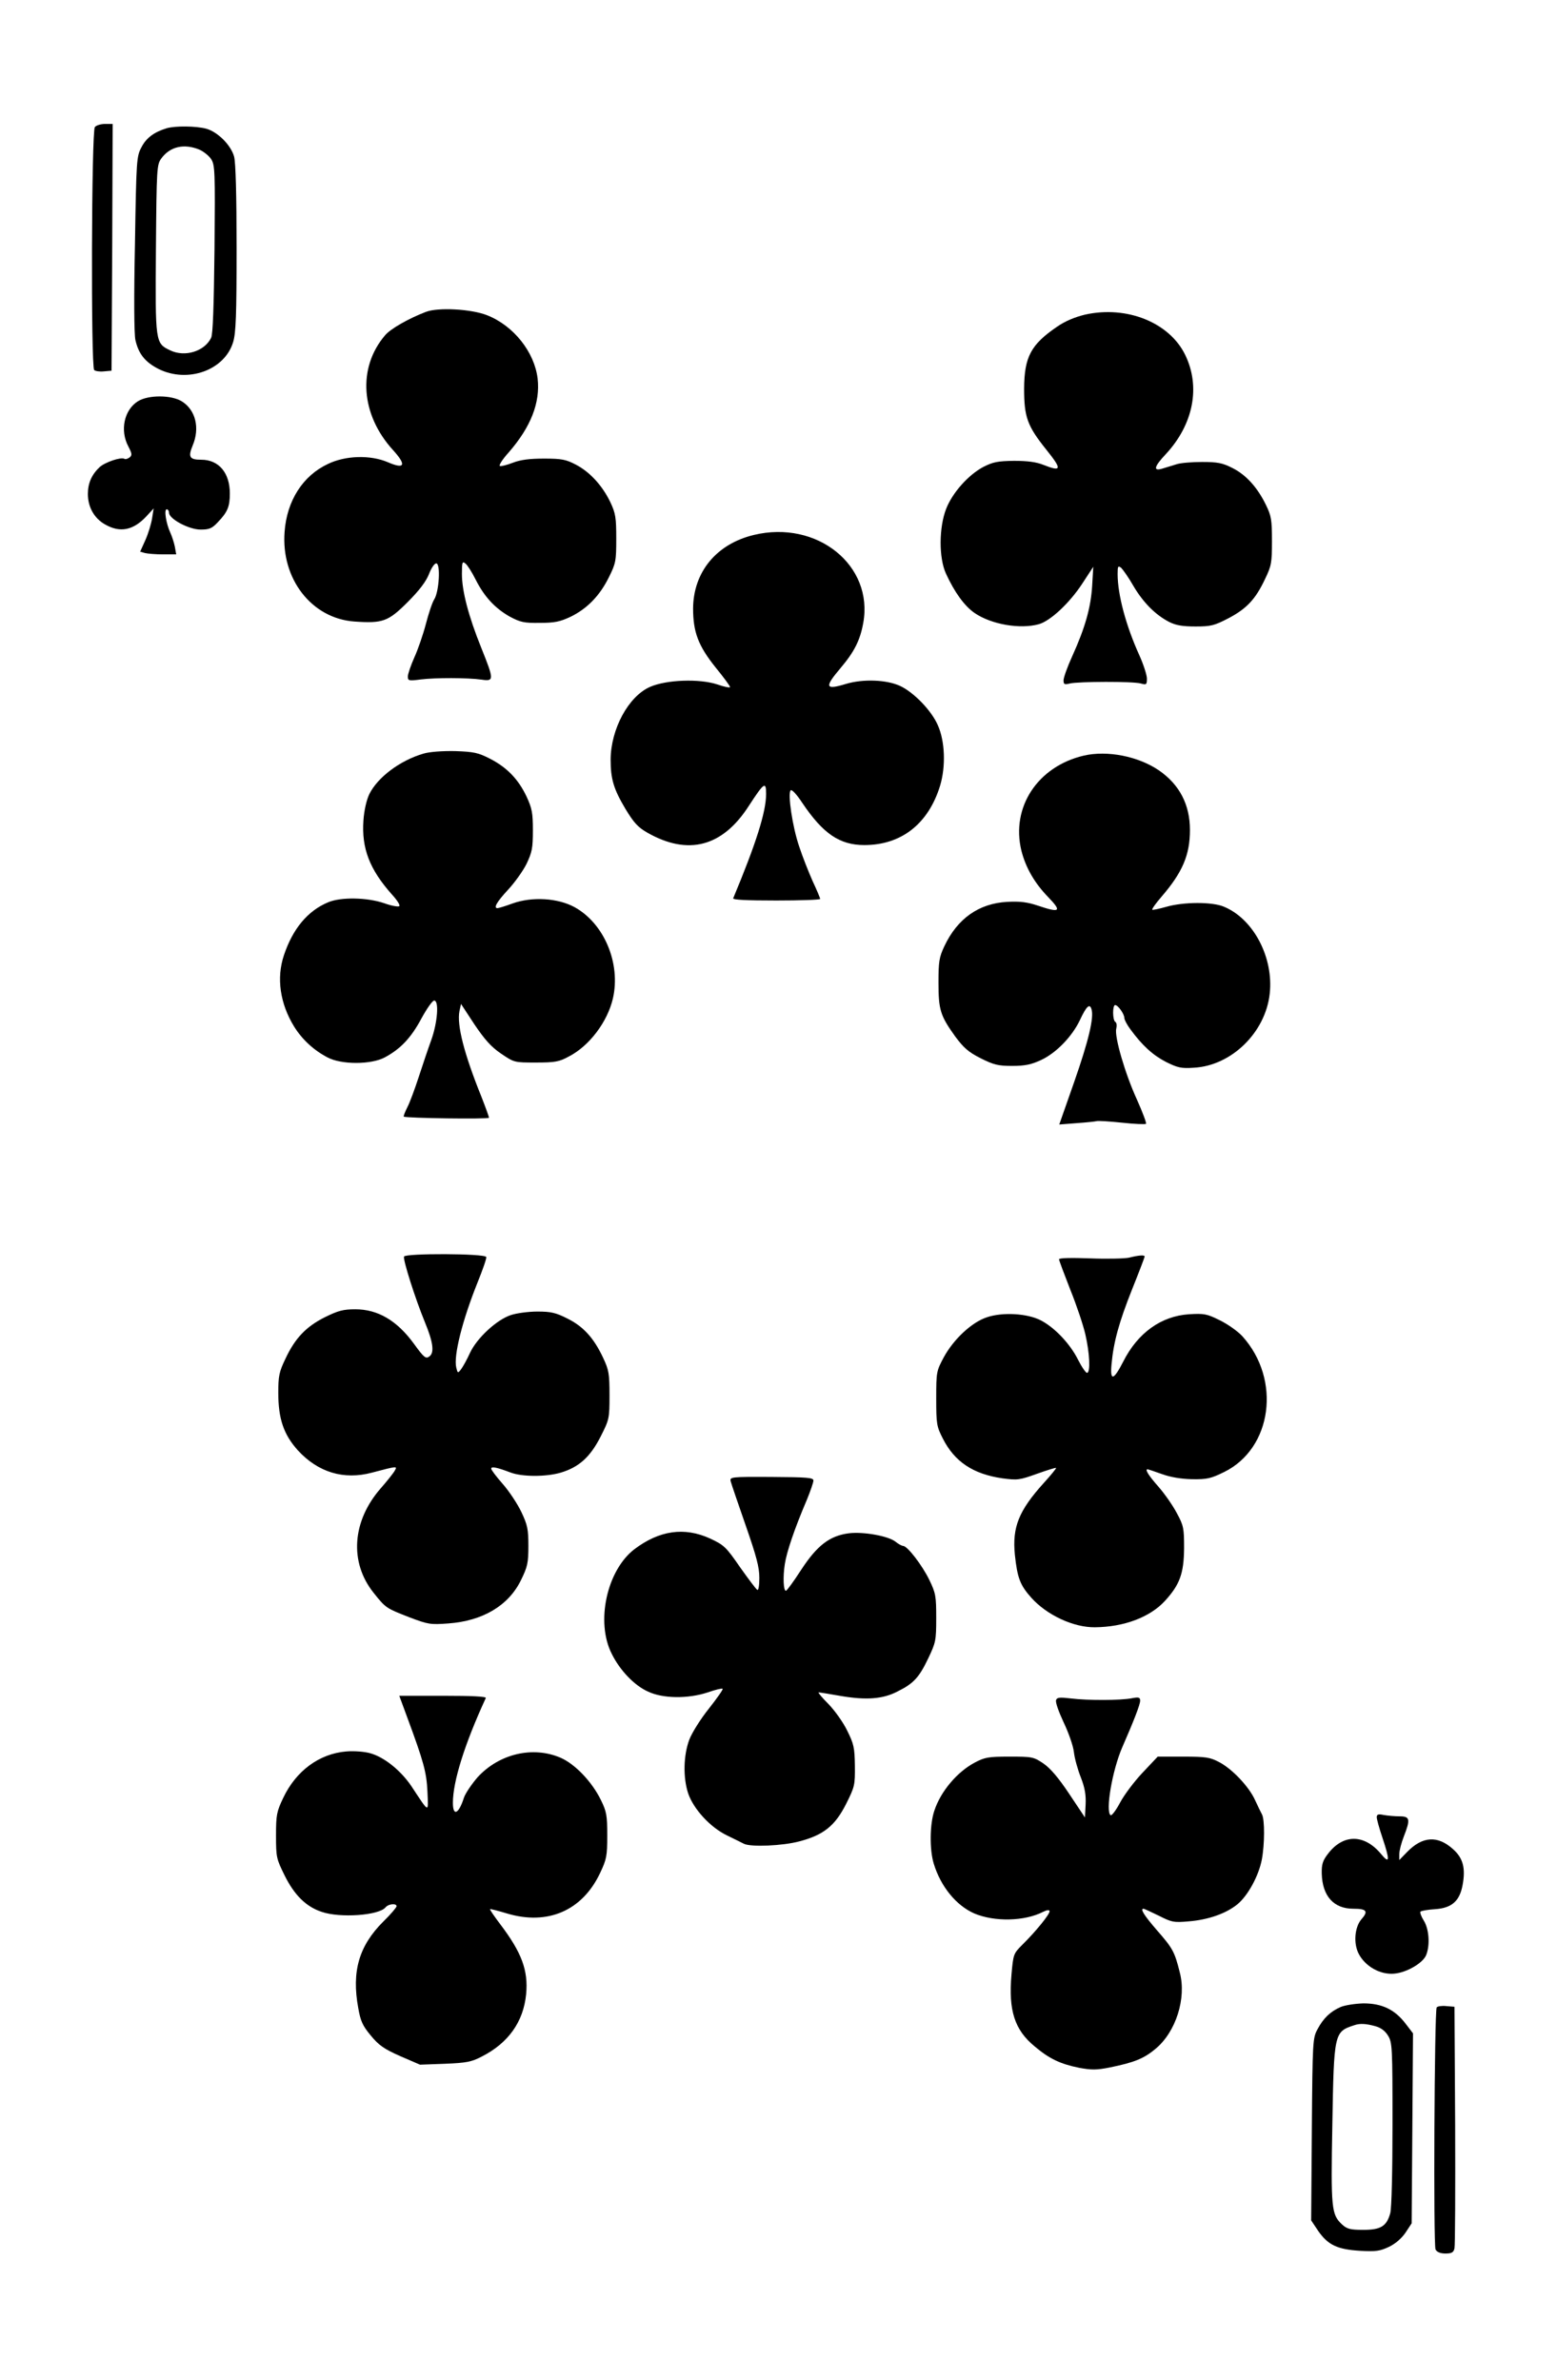 <svg version="1.0" xmlns="http://www.w3.org/2000/svg"
 width="691pt" height="1056pt" viewBox="0 0 691 1056"
 preserveAspectRatio="xMidYMid meet">
<g transform="translate(0,1056) scale(0.1,-0.1)"
fill="#000000" stroke="none">
<path d="M421 9996 c-15 -17 -18 -1063 -3 -1078 5 -5 25 -8 43 -6 l34 3 3 548
2 547 -34 0 c-18 0 -39 -6 -45 -14z"/>
<path d="M740 9991 c-56 -17 -91 -43 -112 -84 -22 -41 -23 -55 -29 -427 -5
-237 -4 -402 2 -429 14 -61 42 -97 102 -128 130 -65 295 -6 332 120 12 41 15
119 15 416 0 236 -4 380 -11 406 -14 51 -73 110 -124 124 -45 12 -137 13 -175
2z m145 -95 c18 -8 42 -27 52 -42 17 -26 18 -53 15 -399 -3 -254 -7 -378 -15
-394 -29 -60 -116 -87 -181 -56 -67 32 -67 32 -64 450 3 361 4 374 24 402 39
53 101 67 169 39z"/>
<path d="M1890 9176 c-76 -29 -159 -76 -182 -105 -122 -144 -107 -351 36 -508
61 -67 53 -87 -23 -54 -77 33 -188 30 -266 -8 -111 -52 -182 -163 -192 -301
-16 -209 120 -384 309 -398 127 -9 151 0 237 86 53 53 82 92 95 125 10 26 24
47 32 47 20 0 13 -126 -9 -160 -9 -14 -25 -63 -37 -109 -12 -46 -35 -113 -51
-148 -16 -36 -29 -74 -29 -85 0 -19 4 -20 58 -13 65 8 207 8 270 -1 55 -8 55
-1 -2 141 -57 141 -86 253 -86 328 0 53 2 58 16 46 9 -7 29 -39 45 -71 39 -77
86 -127 151 -164 47 -25 63 -29 133 -28 66 0 90 5 137 27 74 36 130 94 170
175 31 62 33 73 33 172 0 93 -3 112 -26 161 -35 73 -90 134 -153 167 -44 23
-63 27 -141 27 -64 0 -104 -5 -138 -18 -26 -10 -52 -17 -58 -15 -7 2 11 30 40
62 97 112 139 219 127 326 -14 118 -107 235 -224 281 -70 28 -218 36 -272 15z"/>
<path d="M4816 9164 c-46 -11 -89 -29 -125 -54 -116 -79 -145 -134 -146 -274
0 -127 14 -166 99 -272 70 -87 68 -99 -13 -67 -32 13 -71 18 -131 18 -72 -1
-93 -5 -136 -27 -66 -35 -137 -114 -165 -186 -32 -82 -33 -217 -1 -287 38 -83
82 -144 127 -175 74 -51 202 -73 285 -50 51 14 136 93 193 180 l49 75 -5 -85
c-6 -96 -31 -185 -88 -311 -22 -48 -39 -96 -39 -108 0 -18 4 -20 28 -14 37 9
281 10 315 0 25 -7 27 -5 27 22 0 15 -15 62 -33 102 -60 132 -97 270 -97 362
0 35 2 38 16 27 8 -8 33 -43 54 -80 43 -73 97 -128 159 -160 30 -15 59 -20
117 -20 68 0 83 4 145 36 82 43 121 85 163 174 29 60 31 73 31 170 0 94 -3
111 -27 160 -38 78 -89 134 -150 164 -43 22 -66 26 -133 26 -44 0 -95 -4 -113
-10 -17 -5 -45 -14 -62 -19 -44 -14 -39 8 15 65 121 131 154 297 85 439 -70
144 -259 220 -444 179z"/>
<path d="M613 8780 c-62 -38 -82 -130 -43 -202 16 -31 17 -38 5 -48 -8 -6 -18
-9 -23 -6 -15 9 -86 -15 -110 -37 -35 -33 -52 -71 -52 -119 0 -58 28 -108 76
-135 66 -38 124 -27 182 34 l34 37 -7 -44 c-4 -25 -17 -68 -30 -97 l-23 -51
21 -6 c12 -3 48 -6 81 -6 l58 0 -6 34 c-4 19 -13 47 -20 62 -19 41 -29 104
-16 104 5 0 10 -7 10 -15 0 -28 89 -75 140 -75 39 0 51 5 77 33 43 45 53 69
53 127 0 92 -49 150 -127 150 -52 0 -59 12 -38 63 33 78 13 158 -48 196 -47
29 -148 29 -194 1z"/>
<path d="M3345 8186 c-166 -40 -268 -165 -269 -326 0 -105 23 -166 100 -262
35 -43 64 -82 64 -87 0 -4 -26 1 -57 12 -79 26 -225 21 -298 -11 -96 -42 -174
-187 -175 -322 0 -87 13 -131 66 -220 37 -61 55 -81 97 -105 181 -103 334 -63
451 120 67 103 76 109 76 52 0 -80 -45 -221 -146 -463 -3 -7 57 -10 191 -10
107 0 195 3 195 7 0 3 -15 40 -34 80 -18 41 -45 109 -59 152 -30 87 -52 236
-38 250 5 5 26 -17 51 -55 92 -137 166 -188 276 -188 164 0 284 94 336 263 26
86 22 198 -10 269 -28 65 -107 146 -167 174 -60 28 -165 32 -241 9 -92 -28
-96 -15 -24 70 61 72 87 123 101 200 47 256 -205 459 -486 391z"/>
<path d="M1880 7216 c-104 -30 -204 -105 -241 -180 -12 -25 -23 -71 -26 -116
-9 -124 27 -218 127 -330 22 -24 37 -47 32 -51 -4 -4 -34 1 -67 13 -76 26
-193 28 -249 4 -91 -38 -157 -118 -196 -235 -34 -101 -17 -215 45 -316 36 -58
87 -105 148 -137 61 -33 194 -33 255 0 69 37 116 86 162 172 24 44 49 80 57
80 22 0 15 -97 -13 -175 -14 -38 -39 -113 -56 -165 -17 -52 -39 -112 -50 -133
-11 -22 -18 -40 -16 -42 9 -7 378 -12 378 -5 0 5 -15 46 -33 92 -78 193 -110
320 -98 381 l7 32 59 -90 c46 -68 74 -100 118 -130 59 -40 59 -40 155 -40 85
0 103 3 147 27 91 47 171 154 195 257 36 156 -39 334 -171 406 -74 40 -187 47
-274 16 -32 -12 -63 -21 -67 -21 -19 0 -4 27 46 81 30 32 67 84 83 116 24 51
28 69 28 148 0 78 -4 98 -28 150 -36 76 -86 129 -162 168 -53 27 -71 31 -155
34 -57 1 -113 -3 -140 -11z"/>
<path d="M4810 7207 c-205 -48 -324 -229 -277 -422 19 -75 58 -143 118 -205
63 -65 54 -72 -44 -39 -48 16 -79 20 -137 17 -126 -7 -221 -74 -279 -197 -23
-49 -26 -68 -26 -161 0 -121 8 -147 74 -239 38 -51 58 -69 113 -97 58 -29 77
-34 140 -34 57 0 85 6 128 26 67 31 138 104 173 178 29 62 43 74 51 48 12 -37
-13 -141 -77 -324 l-66 -188 77 6 c42 3 82 7 89 9 6 2 57 -1 113 -7 55 -6 103
-8 106 -5 3 3 -15 51 -40 107 -52 113 -101 280 -92 315 3 13 2 27 -4 30 -13 8
-13 75 -1 75 13 0 41 -40 41 -58 0 -7 12 -30 27 -50 52 -71 99 -114 157 -144
52 -26 68 -30 125 -26 166 9 317 156 336 328 18 160 -71 331 -202 386 -52 23
-181 22 -257 0 -32 -9 -60 -15 -62 -13 -3 3 16 29 41 58 93 108 126 185 126
296 0 112 -46 201 -137 264 -92 63 -229 90 -334 66z"/>
<path d="M1793 4984 c-5 -14 49 -185 93 -292 36 -87 42 -133 21 -150 -17 -14
-25 -7 -70 55 -75 103 -160 153 -260 153 -54 0 -76 -6 -135 -35 -84 -42 -133
-94 -175 -184 -28 -58 -32 -77 -32 -151 0 -116 24 -186 87 -256 90 -98 204
-132 328 -99 114 30 114 30 102 9 -6 -11 -34 -46 -62 -78 -128 -146 -140 -329
-32 -464 55 -69 55 -68 162 -110 80 -30 90 -32 170 -26 152 11 267 79 322 192
29 59 33 76 33 152 0 74 -4 93 -31 150 -17 36 -54 92 -82 124 -29 33 -52 63
-52 69 0 11 27 5 85 -17 52 -20 158 -20 223 -1 81 24 131 69 177 159 39 77 40
81 40 185 0 95 -3 112 -28 165 -41 88 -88 140 -159 175 -51 26 -73 31 -133 31
-39 0 -93 -7 -119 -16 -62 -21 -149 -101 -180 -167 -13 -29 -31 -61 -39 -72
-15 -20 -16 -19 -22 6 -13 52 27 210 94 377 23 57 41 108 39 114 -6 16 -359
17 -365 2z"/>
<path d="M5010 4979 c-19 -4 -97 -6 -172 -3 -83 3 -138 2 -138 -4 0 -5 23 -66
50 -135 28 -69 58 -159 67 -199 19 -83 23 -166 8 -170 -5 -2 -23 24 -40 57
-35 71 -104 144 -166 176 -60 31 -169 37 -238 14 -68 -22 -148 -97 -192 -177
-33 -62 -34 -65 -34 -184 0 -113 2 -124 29 -177 52 -103 134 -158 264 -177 68
-9 76 -8 154 20 45 16 83 28 85 26 2 -1 -23 -32 -55 -67 -111 -123 -140 -196
-128 -318 11 -103 23 -135 73 -191 69 -77 187 -132 282 -131 128 1 244 44 311
117 66 72 84 122 85 234 0 88 -2 100 -32 155 -17 33 -54 86 -82 118 -44 50
-61 77 -48 77 2 0 30 -9 63 -21 38 -14 86 -22 134 -23 67 -1 84 3 143 32 213
105 254 410 81 602 -20 22 -65 54 -100 71 -58 29 -70 31 -137 27 -124 -8 -228
-83 -292 -210 -43 -84 -59 -88 -52 -12 9 99 33 186 91 332 31 77 56 143 56
146 0 8 -26 6 -70 -5z"/>
<path d="M3243 3986 c3 -12 33 -99 66 -194 48 -138 61 -186 61 -234 0 -34 -4
-57 -9 -53 -6 3 -40 49 -77 101 -62 90 -71 98 -133 127 -114 52 -225 36 -336
-48 -122 -94 -172 -323 -100 -464 36 -73 100 -140 160 -167 66 -32 179 -33
266 -4 34 12 64 19 66 16 3 -3 -25 -42 -61 -88 -37 -46 -75 -107 -87 -138 -26
-70 -28 -168 -5 -238 24 -70 98 -151 173 -187 32 -16 66 -32 75 -37 31 -15
172 -9 246 11 107 28 158 69 207 166 38 76 40 83 39 170 -1 80 -5 97 -34 155
-17 36 -55 89 -83 118 -28 28 -48 52 -44 52 4 0 49 -7 99 -16 112 -19 186 -14
251 20 71 35 96 62 136 146 34 71 36 80 36 180 0 97 -2 110 -31 170 -32 65
-97 150 -116 150 -5 0 -21 8 -34 19 -32 25 -142 45 -207 37 -85 -11 -141 -54
-212 -163 -33 -51 -63 -92 -67 -92 -11 -1 -14 60 -5 118 8 53 42 155 98 286
16 39 29 77 29 85 0 13 -27 15 -186 16 -183 1 -186 0 -181 -20z"/>
<path d="M1807 2940 c73 -197 86 -244 90 -330 4 -97 10 -99 -72 25 -47 69
-120 128 -182 145 -24 7 -71 11 -106 8 -120 -10 -223 -86 -280 -206 -29 -61
-32 -75 -32 -168 0 -96 2 -103 38 -176 43 -87 95 -139 165 -162 81 -28 253
-16 283 20 13 16 49 19 49 5 0 -5 -26 -36 -59 -68 -108 -108 -141 -221 -111
-384 10 -57 19 -78 55 -121 36 -44 59 -60 131 -92 l88 -38 110 4 c96 4 118 8
164 32 118 60 185 154 197 277 10 105 -20 185 -114 309 -27 36 -48 66 -46 68
1 2 35 -7 75 -19 180 -54 334 12 413 179 29 61 32 76 32 167 0 89 -3 106 -28
157 -40 82 -115 160 -179 188 -123 53 -272 18 -368 -86 -26 -30 -54 -71 -61
-91 -23 -73 -49 -85 -49 -23 0 95 52 261 146 465 3 7 -63 10 -190 10 l-194 0
35 -95z"/>
<path d="M4687 3016 c-4 -9 12 -53 33 -98 22 -46 43 -105 46 -133 3 -27 17
-78 31 -113 18 -46 23 -78 21 -120 l-3 -57 -70 105 c-48 72 -84 114 -115 135
-43 29 -50 30 -150 30 -94 0 -110 -3 -155 -27 -77 -41 -150 -127 -178 -212
-21 -60 -22 -174 -3 -236 31 -102 100 -186 180 -221 90 -38 223 -35 305 7 16
8 27 10 29 4 4 -11 -61 -91 -122 -151 -38 -38 -39 -41 -47 -131 -14 -160 14
-246 103 -319 65 -55 114 -78 198 -95 55 -10 77 -10 137 2 107 22 150 39 202
83 90 75 137 224 107 338 -23 93 -32 108 -101 187 -58 67 -76 96 -60 96 3 0
33 -14 68 -31 57 -29 67 -31 133 -25 87 7 166 35 216 76 47 39 94 126 108 198
13 69 13 177 1 200 -5 9 -19 38 -31 64 -27 60 -102 139 -160 169 -40 21 -59
24 -159 24 l-113 0 -67 -71 c-37 -39 -82 -99 -100 -133 -18 -34 -37 -59 -42
-56 -24 16 7 198 51 300 52 119 80 191 80 208 0 15 -6 17 -37 11 -51 -10 -197
-10 -269 -1 -51 6 -63 5 -67 -7z"/>
<path d="M6110 2496 c0 -8 11 -49 25 -90 34 -102 33 -120 -6 -73 -74 89 -168
90 -236 0 -23 -30 -28 -46 -27 -88 3 -99 53 -155 140 -155 60 0 68 -11 35 -48
-29 -35 -35 -106 -11 -152 29 -56 96 -94 158 -88 56 5 129 48 142 84 17 44 12
114 -11 151 -12 19 -18 37 -15 40 4 4 33 9 65 11 74 5 109 36 122 107 14 75 2
120 -42 159 -68 62 -136 58 -204 -12 l-35 -36 0 26 c0 15 9 50 20 78 30 77 28
90 -19 90 -21 0 -53 3 -70 6 -24 5 -31 3 -31 -10z"/>
<path d="M5950 1654 c-46 -20 -77 -50 -103 -99 -21 -39 -22 -52 -25 -444 l-3
-404 32 -48 c43 -61 84 -81 186 -87 70 -4 88 -1 128 18 29 14 56 38 73 63 l27
41 3 421 3 422 -33 43 c-48 63 -105 90 -187 90 -36 -1 -82 -8 -101 -16z m153
-85 c26 -7 44 -21 57 -42 19 -30 20 -53 20 -392 0 -209 -4 -375 -10 -396 -16
-58 -42 -74 -120 -74 -58 0 -72 4 -94 24 -47 44 -50 69 -43 443 7 408 8 412
97 441 25 9 53 7 93 -4z"/>
<path d="M6376 1652 c-10 -17 -15 -1056 -5 -1074 6 -12 22 -18 44 -18 28 0 36
5 40 23 3 12 4 258 3 547 l-3 525 -37 3 c-20 2 -39 -1 -42 -6z"/>
</g>
</svg>
